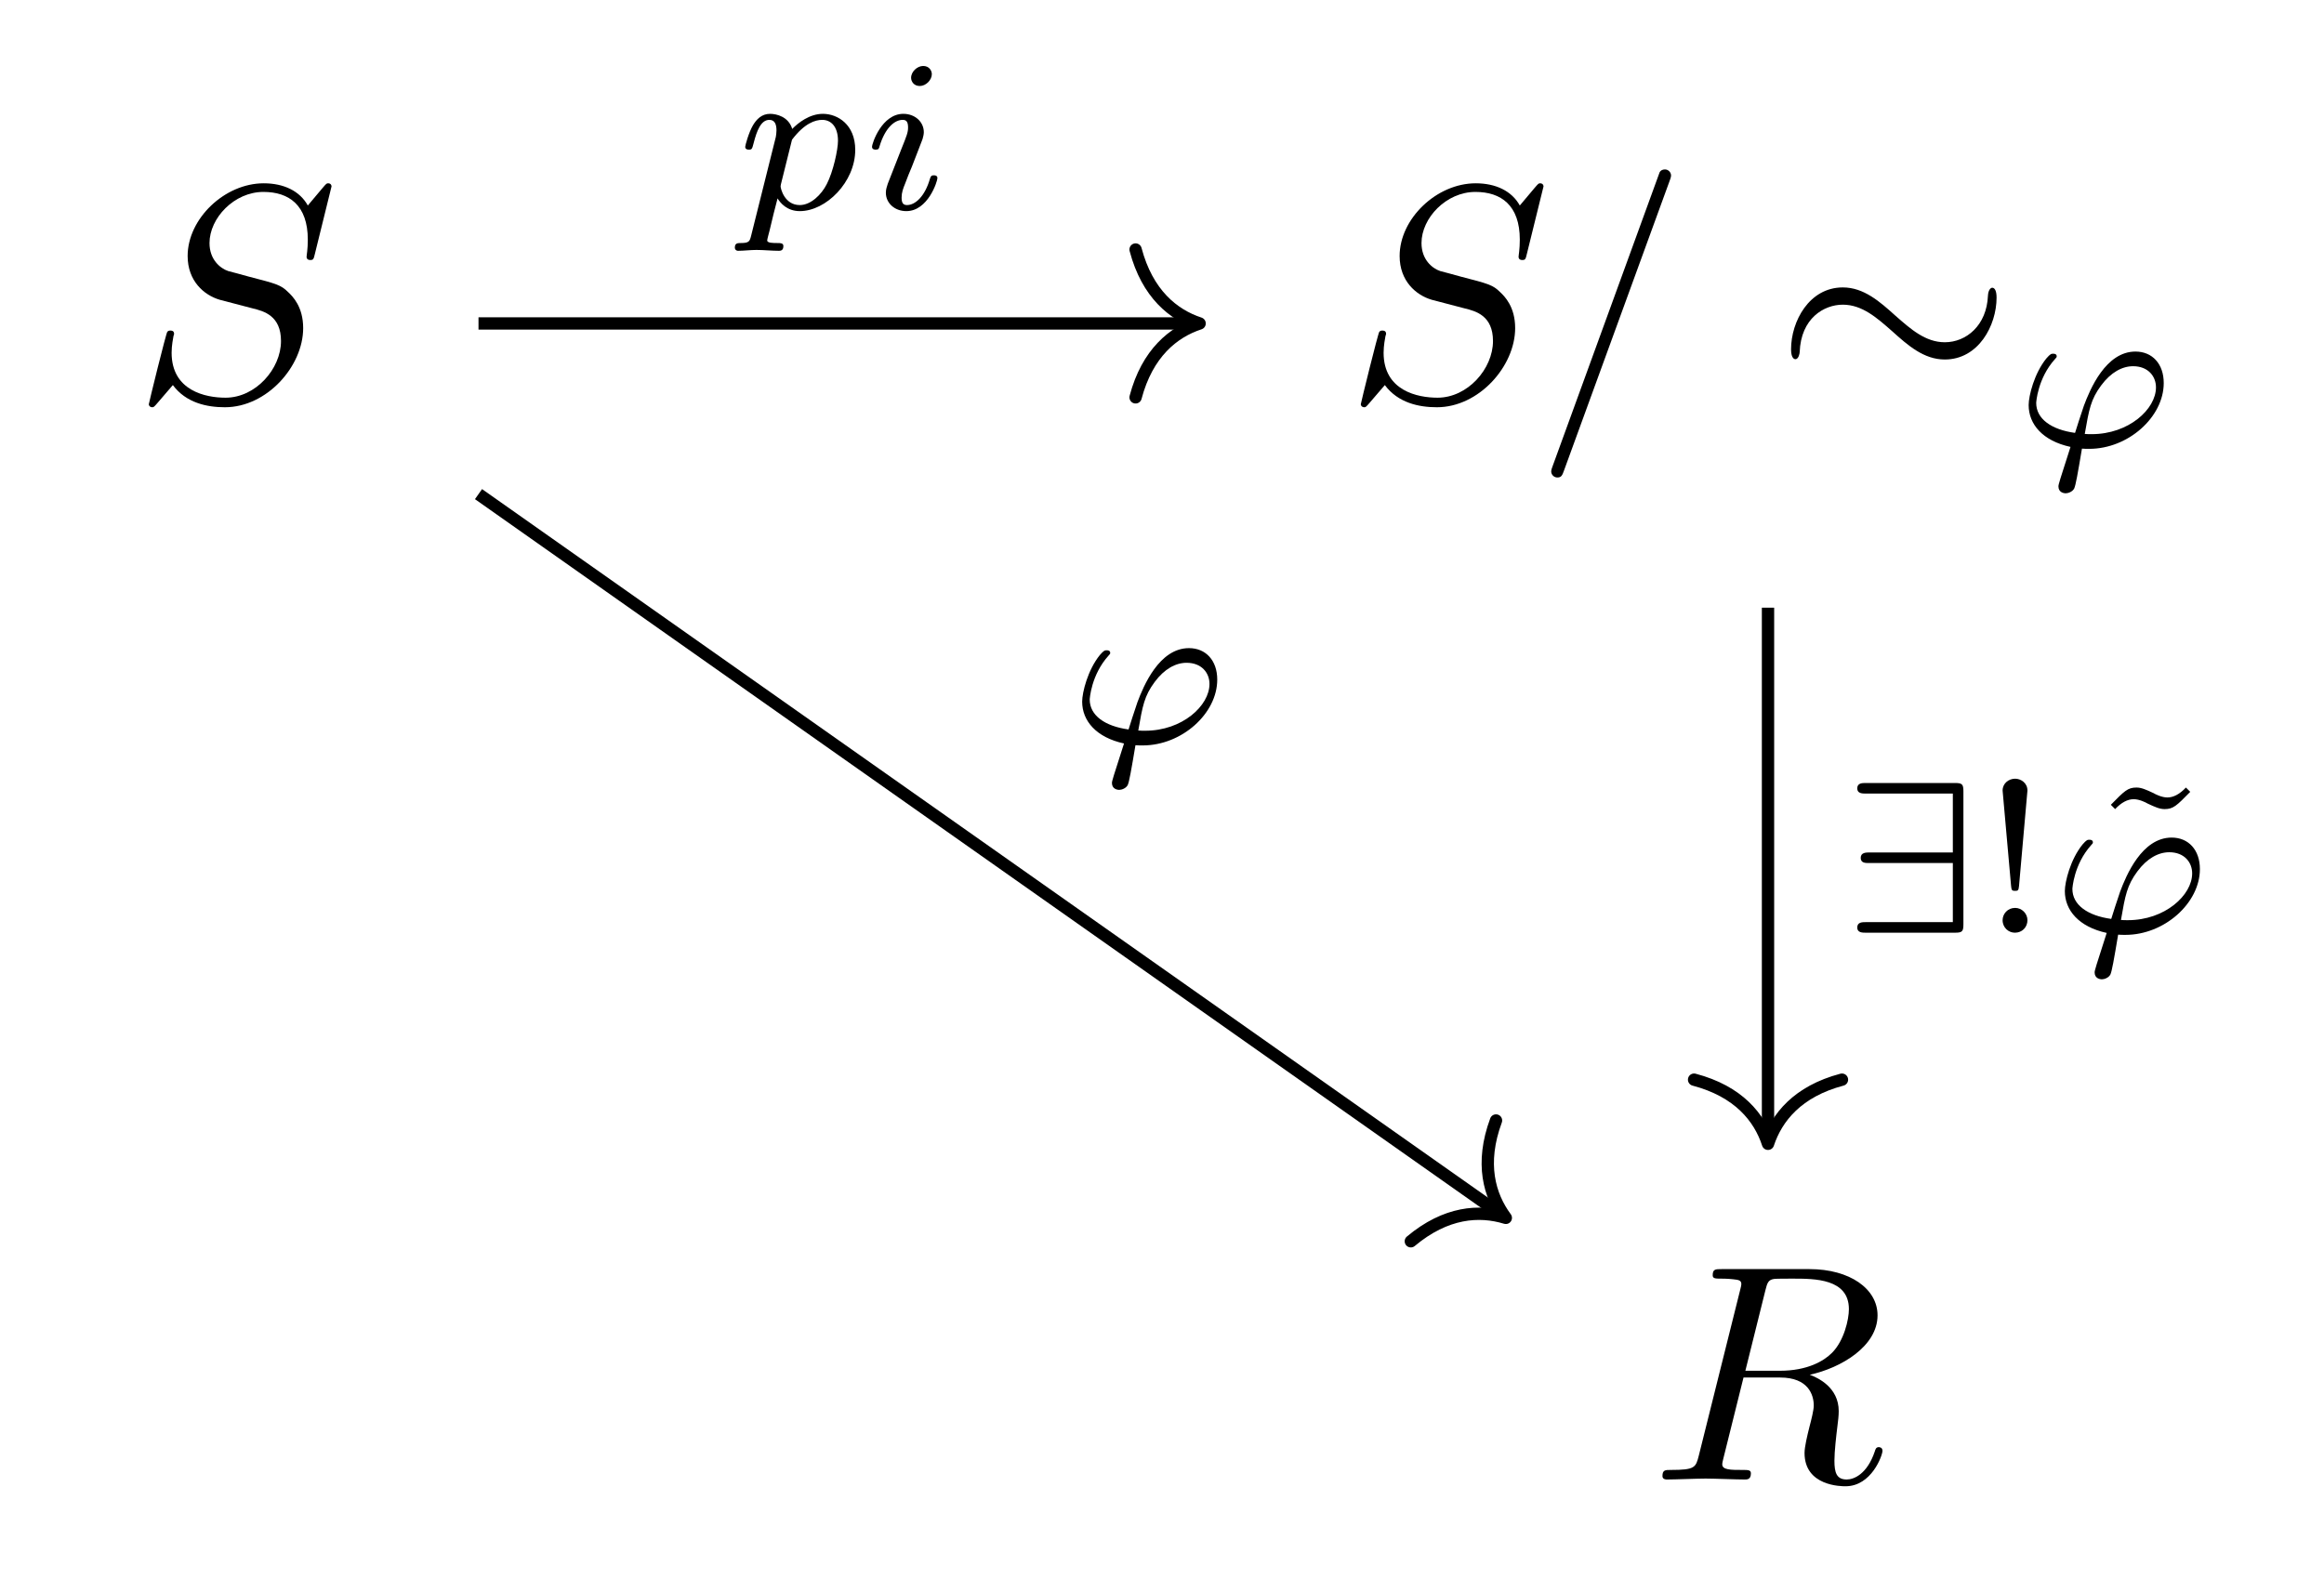 <?xml version='1.0' encoding='UTF-8'?>
<!-- This file was generated by dvisvgm 2.9.1 -->
<svg version='1.1' xmlns='http://www.w3.org/2000/svg' xmlns:xlink='http://www.w3.org/1999/xlink' width='75.13pt' height='51.49pt' viewBox='0 -51.49 75.13 51.49'>
<g id='page1'>
<g transform='matrix(1 0 0 -1 0 0)'>
<path d='M10.718 45.463C10.718 45.493 10.698 45.563 10.608 45.563C10.559 45.563 10.549 45.553 10.429 45.413L9.951 44.845C9.692 45.314 9.174 45.563 8.526 45.563C7.261 45.563 6.066 44.417 6.066 43.212C6.066 42.405 6.594 41.947 7.102 41.797L8.168 41.518C8.536 41.429 9.084 41.279 9.084 40.462C9.084 39.566 8.267 38.63 7.291 38.63C6.654 38.63 5.548 38.849 5.548 40.084C5.548 40.323 5.598 40.562 5.608 40.622C5.618 40.662 5.628 40.672 5.628 40.692C5.628 40.791 5.558 40.801 5.508 40.801C5.458 40.801 5.439 40.791 5.409 40.761C5.369 40.722 4.811 38.45 4.811 38.42C4.811 38.361 4.861 38.321 4.92 38.321C4.97 38.321 4.98 38.331 5.1 38.47L5.588 39.038C6.016 38.46 6.694 38.321 7.271 38.321C8.626 38.321 9.801 39.646 9.801 40.881C9.801 41.568 9.463 41.907 9.313 42.046C9.084 42.275 8.935 42.315 8.048 42.544C7.829 42.604 7.471 42.704 7.381 42.724C7.112 42.813 6.773 43.102 6.773 43.63C6.773 44.437 7.57 45.284 8.516 45.284C9.343 45.284 9.951 44.855 9.951 43.74C9.951 43.421 9.911 43.242 9.911 43.182C9.911 43.172 9.911 43.082 10.031 43.082C10.13 43.082 10.14 43.112 10.18 43.282L10.718 45.463Z'/>
<path d='M49.899 45.463C49.899 45.493 49.879 45.563 49.789 45.563C49.74 45.563 49.73 45.553 49.61 45.413L49.132 44.845C48.873 45.314 48.355 45.563 47.707 45.563C46.442 45.563 45.247 44.417 45.247 43.212C45.247 42.405 45.775 41.947 46.283 41.797L47.349 41.518C47.717 41.429 48.265 41.279 48.265 40.462C48.265 39.566 47.448 38.63 46.472 38.63C45.835 38.63 44.729 38.849 44.729 40.084C44.729 40.323 44.779 40.562 44.789 40.622C44.799 40.662 44.809 40.672 44.809 40.692C44.809 40.791 44.739 40.801 44.689 40.801C44.639 40.801 44.62 40.791 44.59 40.761C44.55 40.722 43.992 38.45 43.992 38.42C43.992 38.361 44.042 38.321 44.101 38.321C44.151 38.321 44.161 38.331 44.281 38.47L44.769 39.038C45.197 38.46 45.875 38.321 46.452 38.321C47.807 38.321 48.982 39.646 48.982 40.881C48.982 41.568 48.644 41.907 48.494 42.046C48.265 42.275 48.116 42.315 47.229 42.544C47.01 42.604 46.651 42.704 46.562 42.724C46.293 42.813 45.954 43.102 45.954 43.63C45.954 44.437 46.751 45.284 47.697 45.284C48.524 45.284 49.132 44.855 49.132 43.74C49.132 43.421 49.092 43.242 49.092 43.182C49.092 43.172 49.092 43.082 49.212 43.082C49.311 43.082 49.321 43.112 49.361 43.282L49.899 45.463Z'/>
<path d='M53.972 45.632C54.022 45.762 54.022 45.802 54.022 45.812C54.022 45.921 53.932 46.011 53.823 46.011C53.753 46.011 53.683 45.981 53.653 45.921L50.197 36.428C50.147 36.299 50.147 36.259 50.147 36.249C50.147 36.139 50.237 36.05 50.347 36.05C50.476 36.05 50.506 36.119 50.566 36.289L53.972 45.632Z'/>
<path d='M64.545 41.867C64.545 42.086 64.485 42.186 64.405 42.186C64.356 42.186 64.276 42.116 64.266 41.927C64.226 40.971 63.569 40.423 62.871 40.423C62.244 40.423 61.766 40.851 61.278 41.279C60.77 41.737 60.252 42.196 59.574 42.196C58.489 42.196 57.901 41.1 57.901 40.193C57.901 39.875 58.03 39.875 58.04 39.875C58.15 39.875 58.18 40.074 58.18 40.104C58.22 41.2 58.967 41.638 59.574 41.638C60.202 41.638 60.68 41.21 61.168 40.781C61.676 40.323 62.194 39.865 62.871 39.865C63.957 39.865 64.545 40.961 64.545 41.867Z'/>
<path d='M67.305 36.983C67.382 36.976 67.465 36.976 67.542 36.976C68.798 36.976 69.949 38.002 69.949 39.104C69.949 39.724 69.579 40.122 69.035 40.122C68.072 40.122 67.563 38.894 67.368 38.371C67.277 38.113 67.124 37.625 67.082 37.492C66.315 37.597 65.826 37.946 65.826 38.462C65.826 38.469 65.868 39.25 66.433 39.878C66.482 39.927 66.489 39.941 66.489 39.969C66.489 40.052 66.399 40.052 66.378 40.052C66.315 40.052 66.287 40.052 66.154 39.899C65.764 39.418 65.582 38.692 65.582 38.392C65.582 37.771 66.036 37.234 66.935 37.039C66.587 35.958 66.545 35.825 66.545 35.763C66.545 35.574 66.705 35.539 66.782 35.539C66.859 35.539 66.998 35.588 67.054 35.693C67.103 35.798 67.166 36.153 67.305 36.983ZM67.396 37.458C67.535 38.26 67.591 38.574 67.926 39.027C68.24 39.452 68.609 39.648 68.958 39.648C69.439 39.648 69.698 39.327 69.698 38.964C69.698 38.26 68.819 37.451 67.619 37.451C67.556 37.451 67.459 37.451 67.396 37.458Z'/>
<path d='M57.071 9.765C57.131 10.004 57.161 10.104 57.35 10.134C57.44 10.144 57.759 10.144 57.958 10.144C58.665 10.144 59.771 10.144 59.771 9.157C59.771 8.819 59.612 8.131 59.223 7.743C58.964 7.484 58.436 7.165 57.54 7.165H56.424L57.071 9.765ZM58.506 7.036C59.512 7.255 60.697 7.952 60.697 8.958C60.697 9.815 59.801 10.452 58.496 10.452H55.657C55.458 10.452 55.368 10.452 55.368 10.253C55.368 10.144 55.458 10.144 55.647 10.144C55.667 10.144 55.856 10.144 56.025 10.124C56.205 10.104 56.294 10.094 56.294 9.964C56.294 9.925 56.284 9.895 56.255 9.775L54.92 4.426C54.82 4.037 54.8 3.958 54.013 3.958C53.834 3.958 53.744 3.958 53.744 3.759C53.744 3.649 53.864 3.649 53.884 3.649C54.163 3.649 54.86 3.679 55.139 3.679C55.418 3.679 56.125 3.649 56.404 3.649C56.484 3.649 56.603 3.649 56.603 3.848C56.603 3.958 56.514 3.958 56.324 3.958C55.956 3.958 55.677 3.958 55.677 4.137C55.677 4.197 55.697 4.247 55.707 4.306L56.364 6.946H57.55C58.456 6.946 58.635 6.388 58.635 6.04C58.635 5.89 58.556 5.581 58.496 5.352C58.426 5.073 58.337 4.705 58.337 4.506C58.337 3.43 59.532 3.43 59.661 3.43C60.508 3.43 60.857 4.436 60.857 4.575C60.857 4.695 60.747 4.695 60.737 4.695C60.648 4.695 60.628 4.625 60.608 4.556C60.359 3.818 59.93 3.649 59.701 3.649C59.373 3.649 59.303 3.868 59.303 4.256C59.303 4.566 59.363 5.073 59.402 5.392C59.422 5.532 59.442 5.721 59.442 5.86C59.442 6.627 58.775 6.936 58.506 7.036Z'/>
<path d='M15.469 41.031H38.582' stroke='#000' fill='none' stroke-width='.398' stroke-miterlimit='10'/>
<path d='M36.711 43.422C37.09 41.988 37.934 41.309 38.781 41.031C37.934 40.754 37.09 40.074 36.711 38.641' stroke='#000' fill='none' stroke-width='.398' stroke-miterlimit='10' stroke-linecap='round' stroke-linejoin='round'/>
<path d='M24.286 43.882C24.237 43.687 24.223 43.631 23.944 43.631C23.854 43.631 23.756 43.631 23.756 43.485C23.756 43.408 23.819 43.38 23.854 43.38C24.035 43.38 24.265 43.408 24.454 43.408C24.691 43.408 24.956 43.38 25.186 43.38C25.249 43.38 25.325 43.401 25.325 43.533C25.325 43.631 25.228 43.631 25.144 43.631C24.99 43.631 24.802 43.631 24.802 43.715C24.802 43.75 24.851 43.931 24.879 44.036C24.963 44.405 25.06 44.782 25.137 45.075C25.221 44.935 25.437 44.663 25.855 44.663C26.706 44.663 27.648 45.605 27.648 46.644C27.648 47.46 27.083 47.809 26.602 47.809C26.169 47.809 25.8 47.516 25.611 47.321C25.493 47.718 25.102 47.809 24.893 47.809C24.621 47.809 24.454 47.628 24.342 47.439C24.202 47.202 24.091 46.784 24.091 46.742C24.091 46.651 24.189 46.651 24.209 46.651C24.307 46.651 24.314 46.672 24.363 46.861C24.467 47.265 24.6 47.614 24.872 47.614C25.053 47.614 25.102 47.46 25.102 47.272C25.102 47.195 25.088 47.105 25.081 47.063L24.286 43.882ZM25.604 46.972C26.009 47.509 26.358 47.614 26.581 47.614C26.853 47.614 27.09 47.411 27.09 46.937C27.09 46.651 26.937 45.94 26.727 45.535C26.553 45.193 26.211 44.859 25.855 44.859C25.36 44.859 25.235 45.396 25.235 45.466C25.235 45.493 25.249 45.542 25.255 45.57L25.604 46.972ZM30.124 49.092C30.124 49.204 30.04 49.357 29.844 49.357C29.656 49.357 29.454 49.176 29.454 48.974C29.454 48.855 29.544 48.709 29.733 48.709C29.935 48.709 30.124 48.904 30.124 49.092ZM28.7 45.549C28.673 45.458 28.638 45.375 28.638 45.256C28.638 44.928 28.917 44.663 29.3 44.663C29.998 44.663 30.305 45.626 30.305 45.731C30.305 45.821 30.214 45.821 30.193 45.821C30.095 45.821 30.089 45.779 30.061 45.702C29.9 45.145 29.593 44.859 29.321 44.859C29.182 44.859 29.147 44.949 29.147 45.103C29.147 45.263 29.196 45.396 29.259 45.549C29.328 45.737 29.405 45.926 29.482 46.107C29.544 46.275 29.796 46.909 29.824 46.993C29.844 47.063 29.865 47.146 29.865 47.216C29.865 47.544 29.586 47.809 29.203 47.809C28.512 47.809 28.191 46.861 28.191 46.742C28.191 46.651 28.289 46.651 28.31 46.651C28.408 46.651 28.414 46.686 28.435 46.763C28.617 47.363 28.924 47.614 29.182 47.614C29.294 47.614 29.356 47.558 29.356 47.37C29.356 47.209 29.314 47.105 29.14 46.672L28.7 45.549Z'/>
<path d='M15.469 35.512L48.52 12.227' stroke='#000' fill='none' stroke-width='.398' stroke-miterlimit='10'/>
<path d='M48.363 15.258C47.848 13.867 48.148 12.828 48.68 12.109C47.824 12.371 46.746 12.305 45.609 11.352' stroke='#000' fill='none' stroke-width='.398' stroke-miterlimit='10' stroke-linecap='round' stroke-linejoin='round'/>
<path d='M36.707 27.393C36.784 27.386 36.867 27.386 36.944 27.386C38.2 27.386 39.351 28.412 39.351 29.514C39.351 30.134 38.981 30.532 38.437 30.532C37.474 30.532 36.965 29.304 36.77 28.781C36.679 28.523 36.526 28.035 36.484 27.902C35.717 28.007 35.228 28.356 35.228 28.872C35.228 28.879 35.27 29.66 35.835 30.288C35.884 30.337 35.891 30.351 35.891 30.379C35.891 30.462 35.801 30.462 35.78 30.462C35.717 30.462 35.689 30.462 35.556 30.309C35.166 29.828 34.984 29.102 34.984 28.802C34.984 28.181 35.438 27.644 36.337 27.449C35.989 26.368 35.947 26.235 35.947 26.173C35.947 25.984 36.107 25.949 36.184 25.949C36.261 25.949 36.4 25.998 36.456 26.103C36.505 26.208 36.568 26.563 36.707 27.393ZM36.798 27.868C36.937 28.67 36.993 28.984 37.328 29.437C37.642 29.862 38.011 30.058 38.36 30.058C38.841 30.058 39.1 29.737 39.1 29.374C39.1 28.67 38.221 27.861 37.021 27.861C36.958 27.861 36.861 27.861 36.798 27.868Z'/>
<path d='M57.156 31.84V14.703' stroke='#000' fill='none' stroke-width='.398' stroke-miterlimit='10'/>
<path d='M59.547 16.578C58.113 16.199 57.437 15.355 57.156 14.504C56.879 15.355 56.203 16.199 54.766 16.578' stroke='#000' fill='none' stroke-width='.398' stroke-miterlimit='10' stroke-linecap='round' stroke-linejoin='round'/>
<path d='M63.473 25.899C63.473 26.136 63.431 26.171 63.194 26.171H60.32C60.201 26.171 60.041 26.171 60.041 25.996C60.041 25.829 60.208 25.829 60.32 25.829H63.131V23.925H60.446C60.327 23.925 60.153 23.925 60.153 23.75C60.153 23.583 60.306 23.583 60.411 23.583H63.131V21.672H60.32C60.201 21.672 60.041 21.672 60.041 21.497C60.041 21.33 60.208 21.33 60.32 21.33H63.194C63.431 21.33 63.473 21.365 63.473 21.602V25.899Z'/>
<path d='M65.543 25.927C65.543 26.177 65.326 26.31 65.145 26.31C64.943 26.31 64.74 26.164 64.74 25.927L65.013 22.851C65.026 22.697 65.047 22.683 65.145 22.683C65.236 22.683 65.257 22.697 65.271 22.843L65.543 25.927ZM65.543 21.735C65.543 21.951 65.361 22.132 65.145 22.132C64.901 22.132 64.74 21.937 64.74 21.735C64.74 21.49 64.936 21.33 65.138 21.33C65.368 21.33 65.543 21.504 65.543 21.735Z'/>
<path d='M70.666 26.024C70.464 25.808 70.261 25.703 70.066 25.703C69.885 25.703 69.676 25.808 69.62 25.843C69.369 25.961 69.222 26.024 69.069 26.024C68.783 26.024 68.678 25.912 68.239 25.466L68.378 25.327C68.581 25.543 68.783 25.647 68.978 25.647C69.159 25.647 69.369 25.543 69.424 25.508C69.676 25.389 69.822 25.327 69.976 25.327C70.261 25.327 70.366 25.438 70.806 25.885L70.666 26.024Z'/>
<path d='M68.475 21.267C68.552 21.26 68.635 21.26 68.712 21.26C69.968 21.26 71.118 22.286 71.118 23.387C71.118 24.008 70.749 24.406 70.205 24.406C69.242 24.406 68.733 23.178 68.538 22.655C68.447 22.397 68.294 21.909 68.252 21.776C67.485 21.881 66.996 22.23 66.996 22.746C66.996 22.753 67.038 23.534 67.603 24.162C67.652 24.211 67.659 24.225 67.659 24.252C67.659 24.336 67.568 24.336 67.548 24.336C67.485 24.336 67.457 24.336 67.324 24.183C66.933 23.702 66.752 22.976 66.752 22.676C66.752 22.055 67.206 21.518 68.105 21.323C67.757 20.242 67.715 20.109 67.715 20.047C67.715 19.858 67.875 19.823 67.952 19.823C68.029 19.823 68.168 19.872 68.224 19.977C68.273 20.082 68.336 20.437 68.475 21.267ZM68.566 21.742C68.705 22.544 68.761 22.857 69.096 23.311C69.41 23.736 69.779 23.932 70.128 23.932C70.609 23.932 70.868 23.611 70.868 23.248C70.868 22.544 69.989 21.735 68.789 21.735C68.726 21.735 68.628 21.735 68.566 21.742Z'/>
</g>
</g>
</svg>